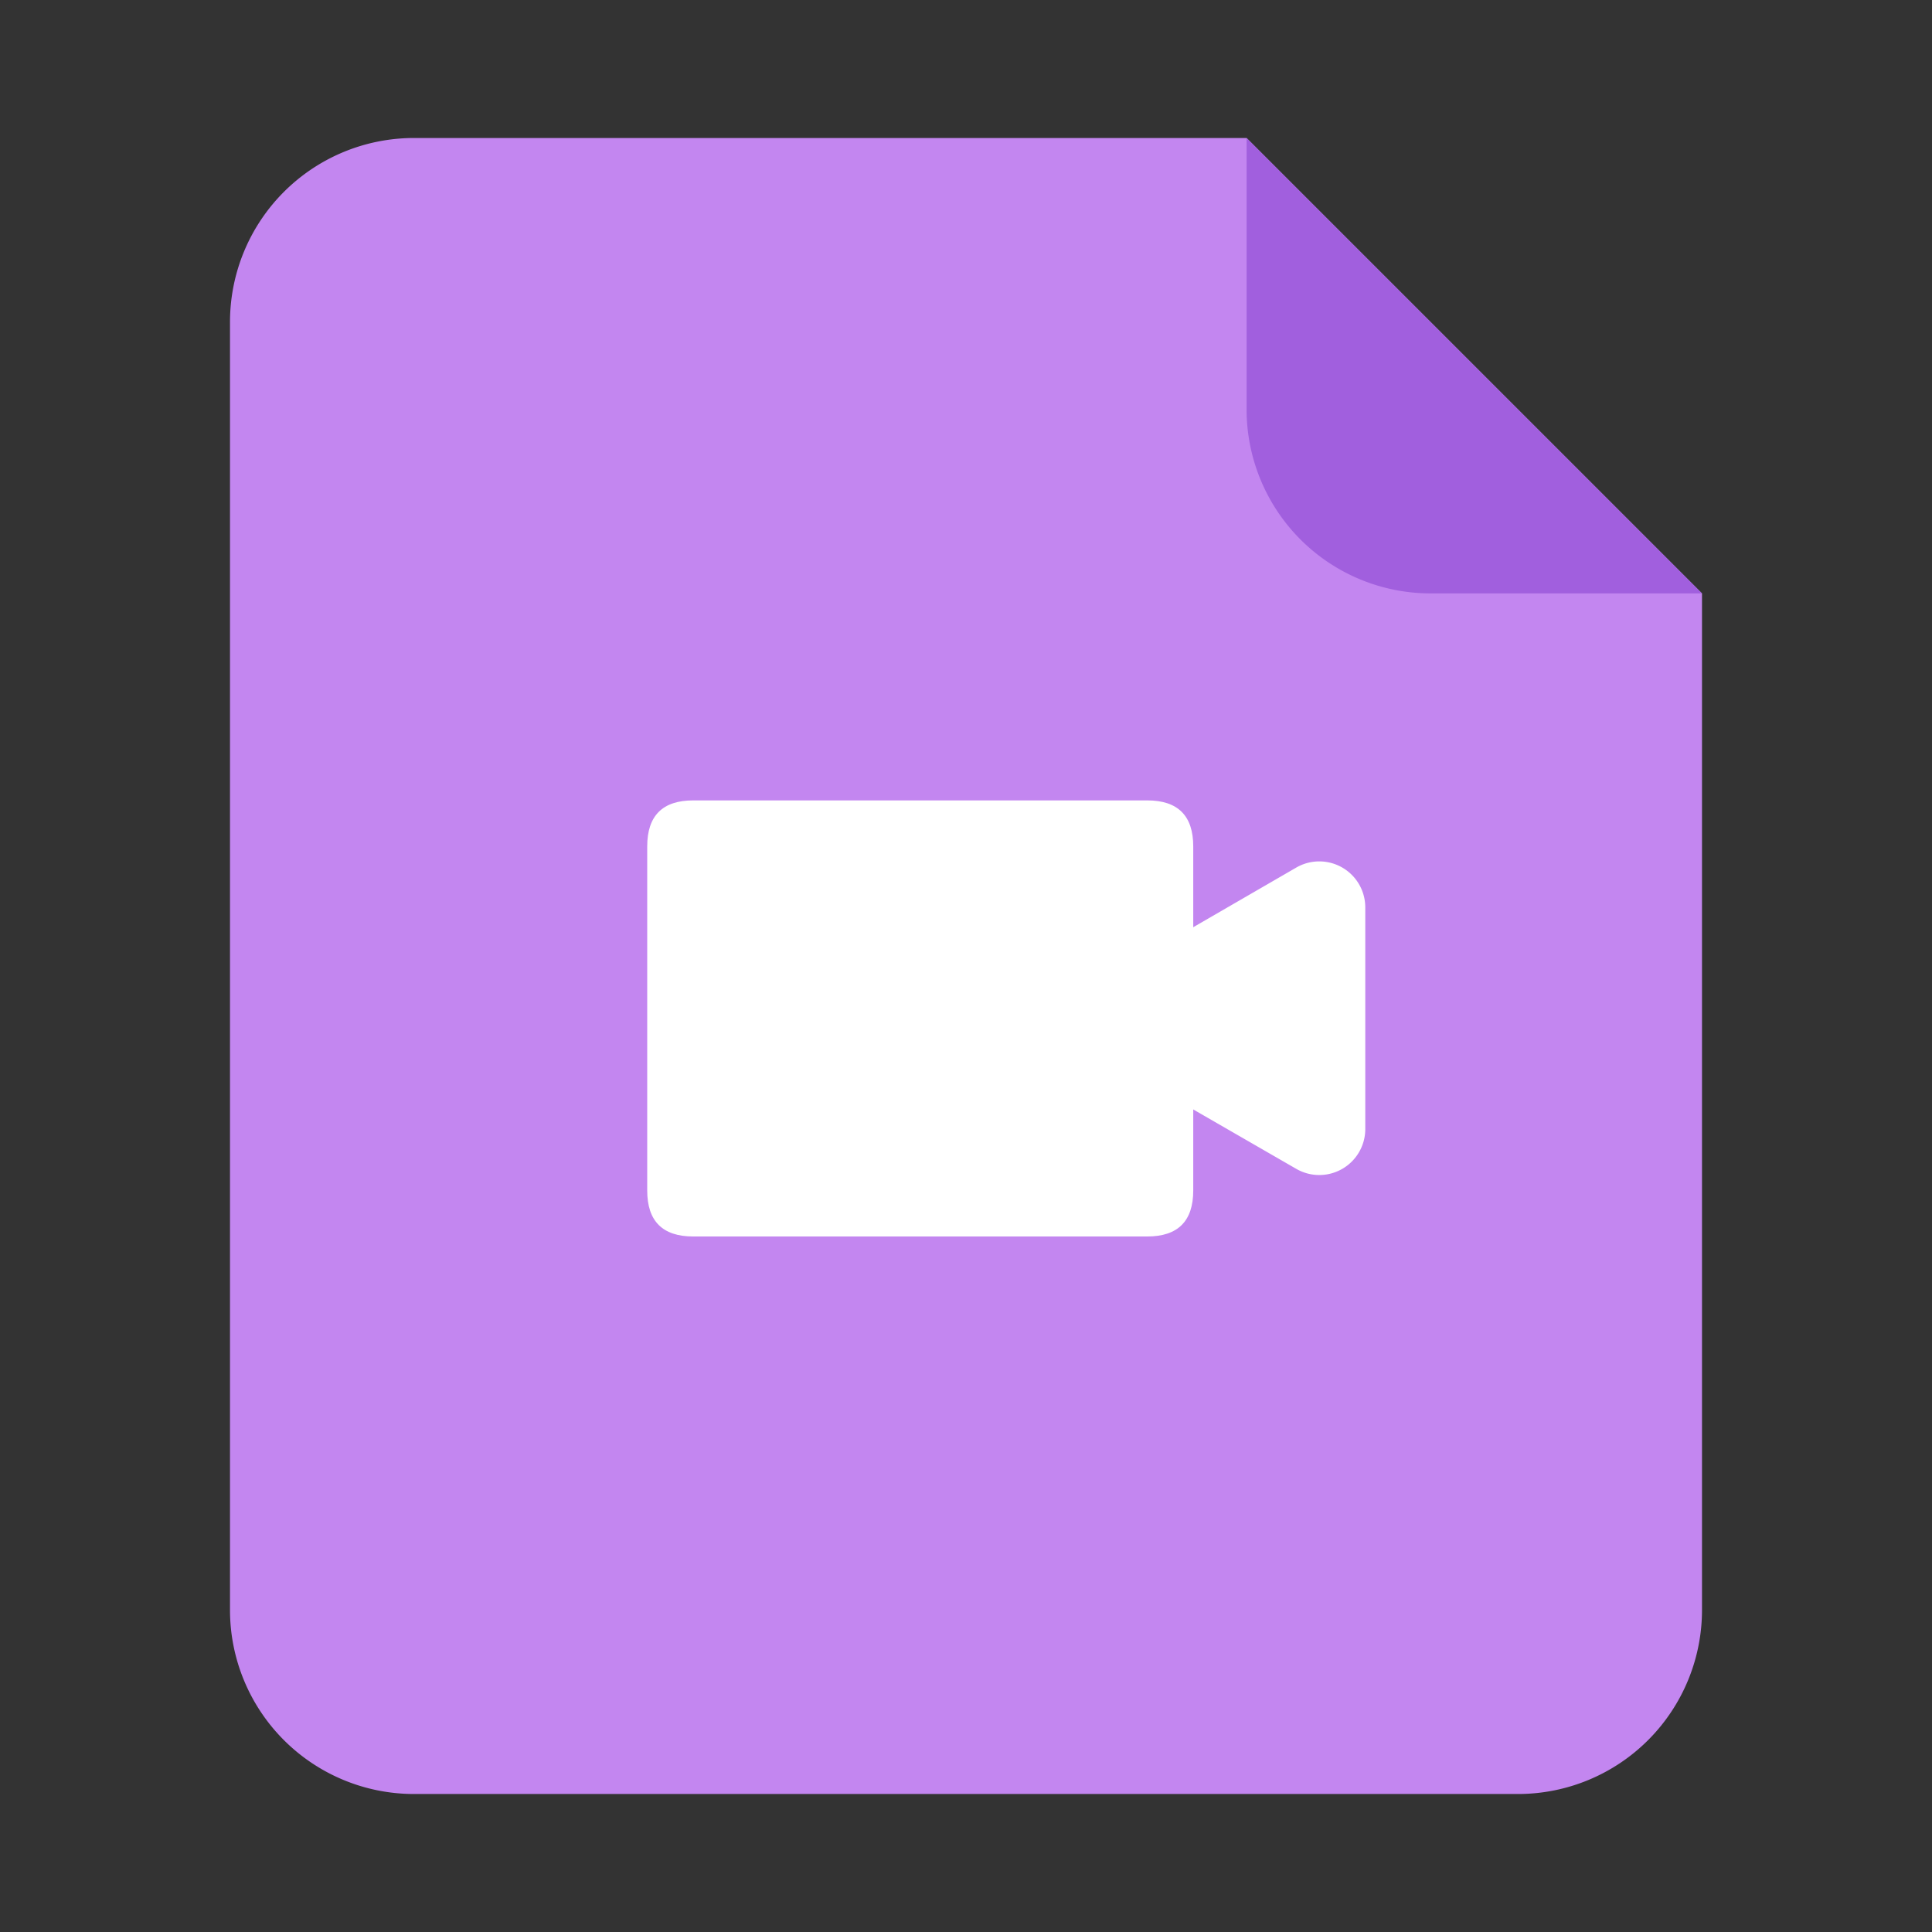 <?xml version="1.0" standalone="no"?><!DOCTYPE svg PUBLIC "-//W3C//DTD SVG 1.1//EN" "http://www.w3.org/Graphics/SVG/1.1/DTD/svg11.dtd"><svg t="1591683292079" class="icon" viewBox="0 0 1024 1024" version="1.1" xmlns="http://www.w3.org/2000/svg" p-id="2628" xmlns:xlink="http://www.w3.org/1999/xlink" width="100" height="100"><rect x="0" y="0" width="1024" height="1024" fill="#333333" stroke="none"/><defs><style type="text/css"></style></defs><path d="M902.095 314.514V853.333a97.524 97.524 0 0 1-97.524 97.524H219.429a97.524 97.524 0 0 1-97.524-97.524V170.667a97.524 97.524 0 0 1 97.524-97.524h441.295z" fill="#C386F0" p-id="2629"></path><path d="M660.724 216.99V73.143l241.371 241.371h-143.848a97.524 97.524 0 0 1-97.524-97.524z" fill="#A15FDE" p-id="2630"></path><path d="M343.04 424.229m24.381 0l240.64 0q24.381 0 24.381 24.381l0 182.37q0 24.381-24.381 24.381l-240.64 0q-24.381 0-24.381-24.381l0-182.37q0-24.381 24.381-24.381Z" fill="#FFFFFF" p-id="2631"></path><path d="M585.143 560.762l101.912 58.758a24.381 24.381 0 0 0 36.571-20.968v-117.516a24.381 24.381 0 0 0-36.571-21.211L585.143 518.827A24.381 24.381 0 0 0 585.143 560.762z" fill="#FFFFFF" p-id="2632"></path></svg>